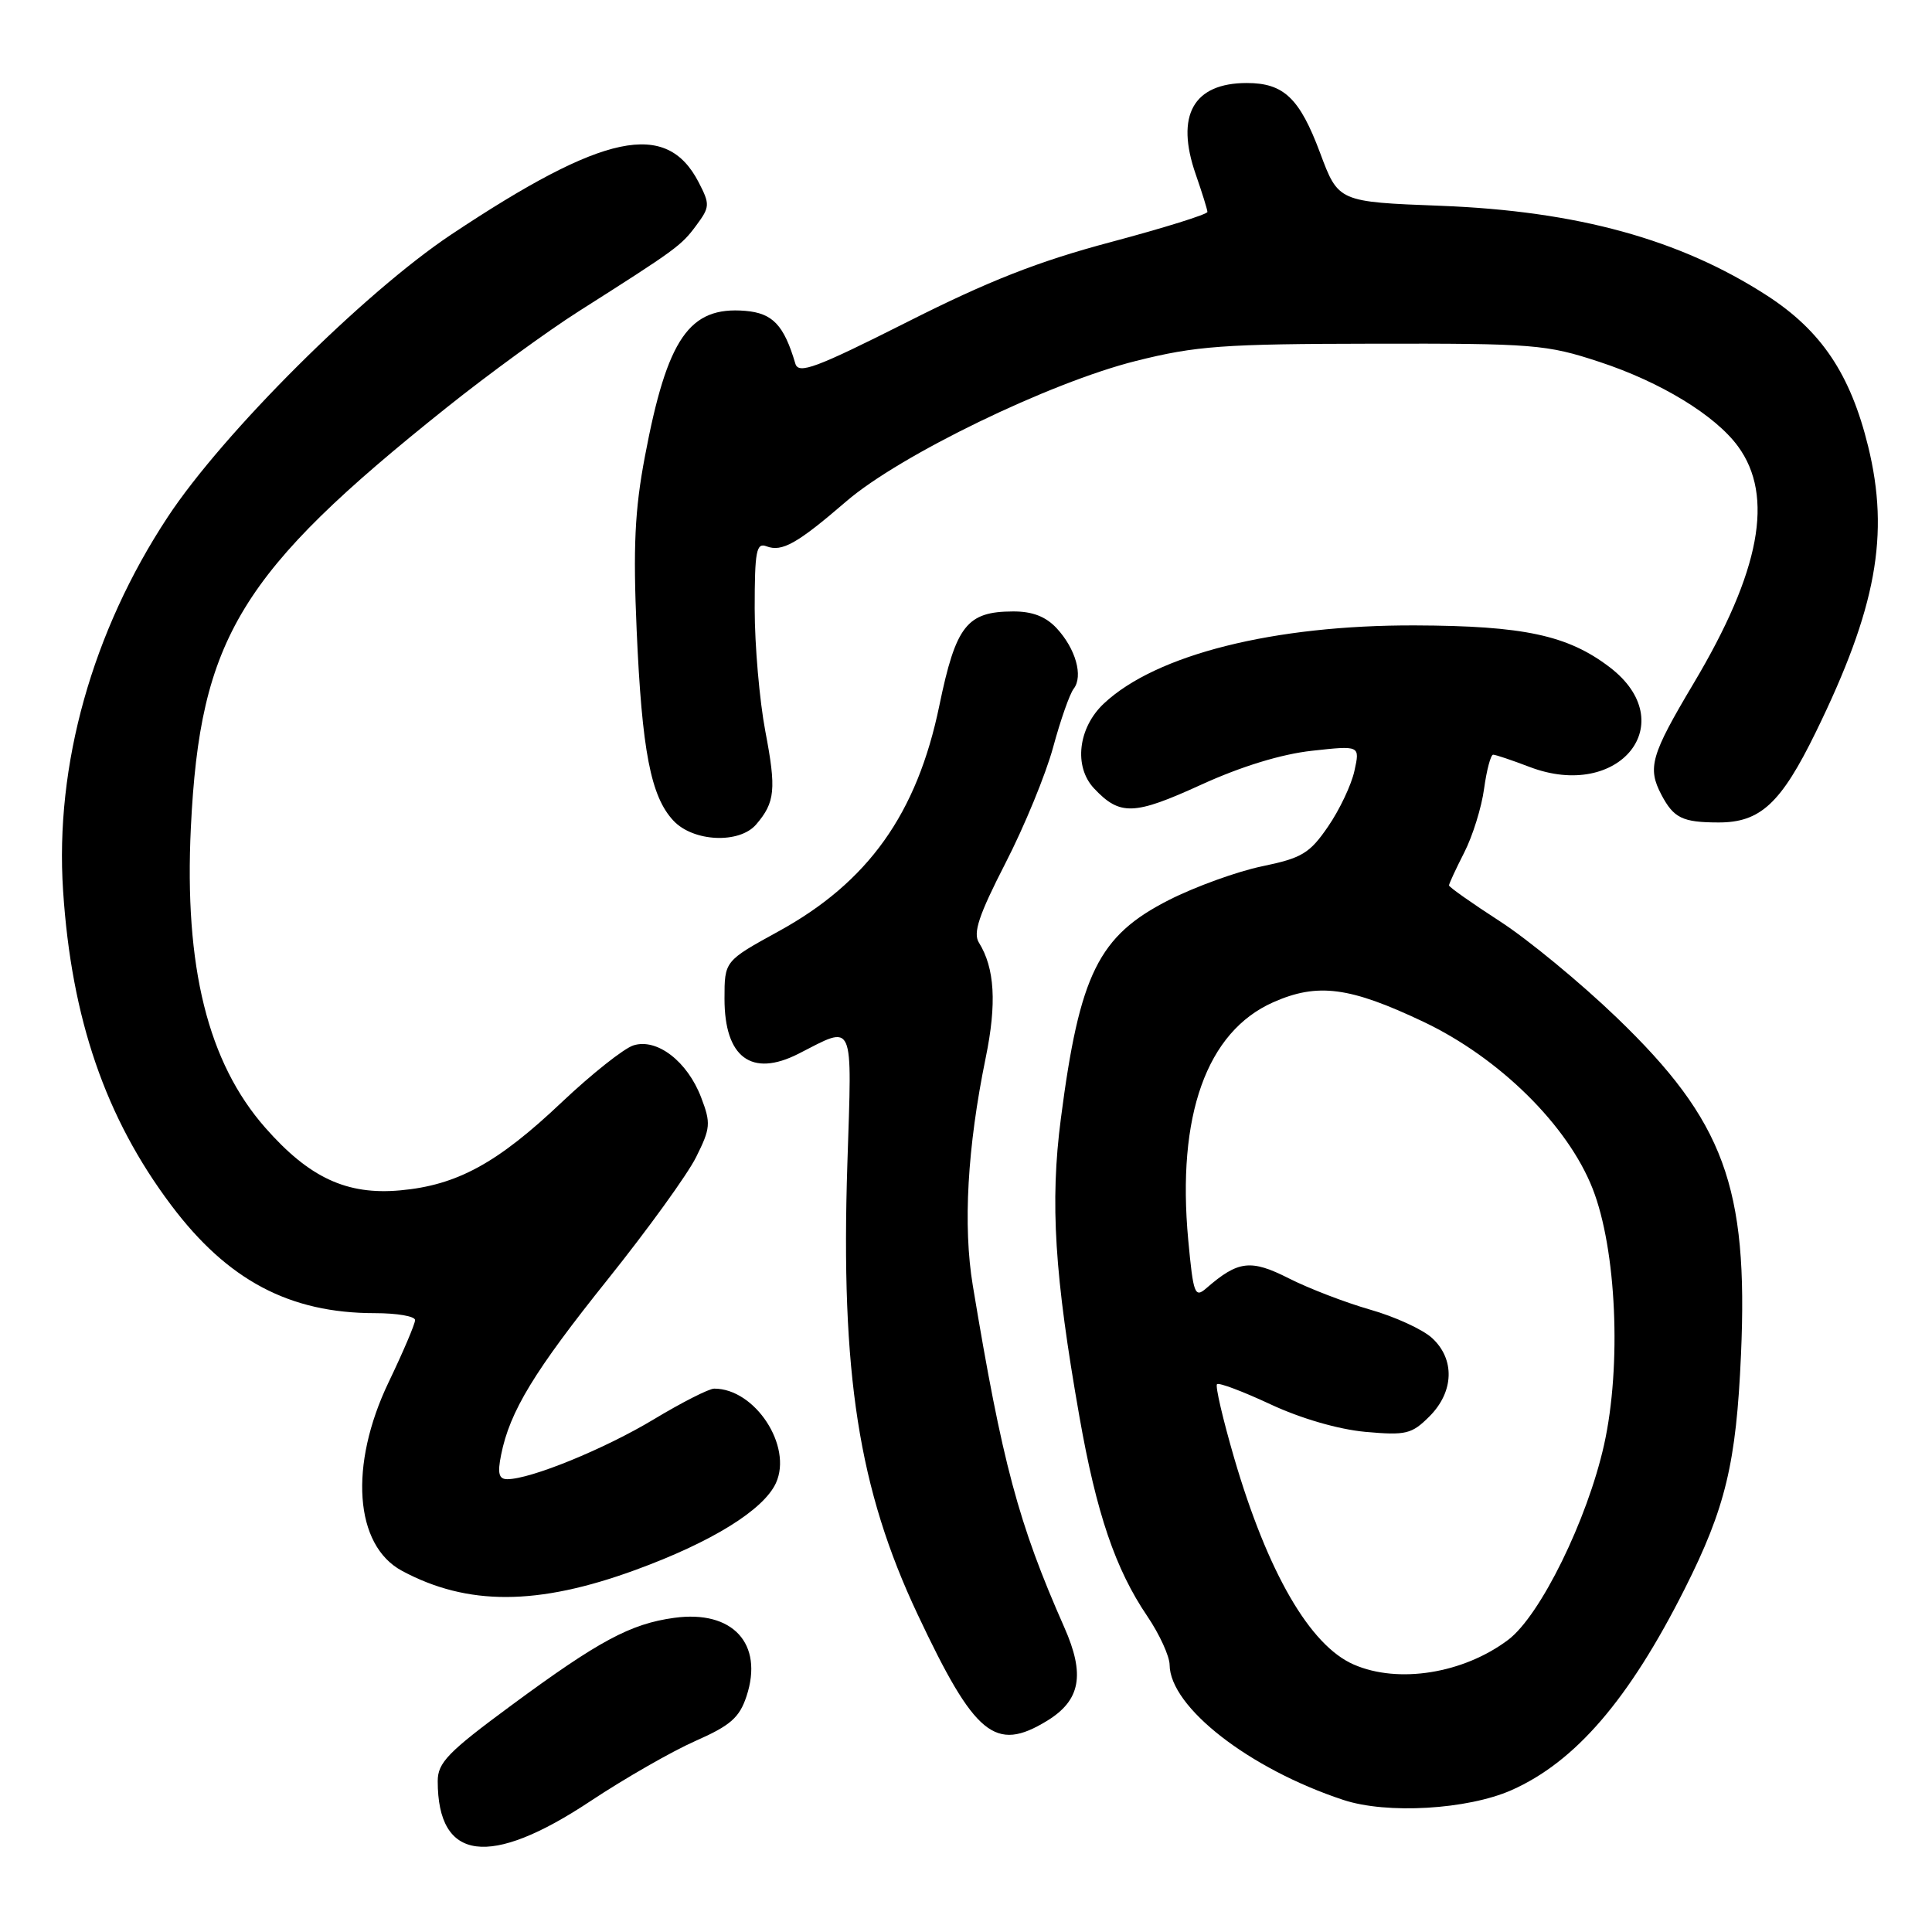 <?xml version="1.0" encoding="UTF-8" standalone="no"?>
<!DOCTYPE svg PUBLIC "-//W3C//DTD SVG 1.1//EN" "http://www.w3.org/Graphics/SVG/1.1/DTD/svg11.dtd" >
<svg xmlns="http://www.w3.org/2000/svg" xmlns:xlink="http://www.w3.org/1999/xlink" version="1.1" viewBox="0 0 256 256">
 <g >
 <path fill="currentColor"
d=" M 78.25 238.65 C 82.79 235.64 89.04 232.06 92.14 230.69 C 96.79 228.64 97.98 227.60 98.92 224.75 C 101.21 217.79 97.08 213.31 89.35 214.37 C 83.55 215.16 79.36 217.41 67.74 225.98 C 59.37 232.15 58.00 233.56 58.00 236.01 C 58.00 246.64 64.86 247.54 78.25 238.65 Z  M 200.27 237.21 C 208.75 233.45 215.85 225.20 223.25 210.50 C 228.64 199.79 230.06 193.88 230.69 179.50 C 231.67 157.26 228.46 148.54 214.24 134.85 C 209.43 130.22 202.46 124.48 198.75 122.08 C 195.04 119.68 192.00 117.54 192.00 117.32 C 192.00 117.10 192.91 115.14 194.02 112.96 C 195.13 110.79 196.32 106.98 196.65 104.50 C 196.99 102.03 197.53 100.00 197.85 100.00 C 198.17 100.00 200.34 100.73 202.67 101.62 C 214.58 106.17 222.93 95.76 213.28 88.40 C 207.73 84.17 201.90 82.92 187.50 82.87 C 168.80 82.81 153.18 86.73 146.27 93.22 C 142.85 96.43 142.25 101.57 144.96 104.46 C 148.40 108.12 150.25 108.05 159.18 103.97 C 164.48 101.55 169.81 99.92 173.85 99.48 C 180.21 98.78 180.21 98.78 179.47 102.14 C 179.07 103.99 177.50 107.31 175.97 109.53 C 173.54 113.08 172.50 113.70 167.23 114.79 C 163.95 115.47 158.39 117.48 154.88 119.26 C 145.55 124.00 143.05 129.06 140.57 148.22 C 139.12 159.35 139.73 168.98 143.03 187.72 C 145.29 200.55 147.80 207.93 152.02 214.15 C 153.64 216.54 154.97 219.45 154.98 220.60 C 155.03 226.21 165.55 234.39 178.00 238.50 C 183.76 240.41 194.44 239.78 200.27 237.21 Z  M 138.72 228.03 C 143.18 225.31 143.81 221.91 141.02 215.62 C 134.94 201.86 132.81 193.91 128.90 170.33 C 127.59 162.44 128.18 152.01 130.61 140.16 C 132.09 132.96 131.81 128.27 129.71 124.90 C 128.91 123.62 129.70 121.25 133.23 114.37 C 135.74 109.49 138.58 102.58 139.55 99.00 C 140.52 95.42 141.74 91.94 142.27 91.26 C 143.56 89.59 142.53 85.95 140.00 83.23 C 138.56 81.69 136.78 81.00 134.21 81.02 C 128.11 81.04 126.66 82.90 124.47 93.48 C 121.51 107.83 115.04 116.90 103.12 123.43 C 96.00 127.34 96.00 127.34 96.00 132.34 C 96.00 140.12 99.58 142.79 105.80 139.63 C 113.30 135.81 112.90 134.89 112.28 154.21 C 111.38 182.06 113.77 197.33 121.60 213.94 C 129.17 230.00 131.86 232.21 138.72 228.03 Z  M 84.19 208.03 C 94.32 204.33 101.19 200.07 102.82 196.50 C 105.04 191.62 100.05 184.00 94.64 184.00 C 93.94 184.00 90.33 185.84 86.61 188.08 C 80.12 191.99 70.31 196.00 67.22 196.00 C 66.10 196.00 65.90 195.24 66.40 192.77 C 67.55 187.01 70.77 181.71 80.55 169.50 C 85.83 162.90 91.10 155.62 92.24 153.32 C 94.15 149.50 94.21 148.83 92.91 145.43 C 91.09 140.64 87.05 137.53 83.93 138.52 C 82.67 138.92 78.41 142.30 74.47 146.02 C 65.92 154.13 60.56 157.05 53.02 157.73 C 45.96 158.37 40.98 156.06 35.16 149.44 C 27.54 140.78 24.40 128.13 25.29 109.66 C 26.51 84.53 31.78 75.87 59.20 53.99 C 64.72 49.58 72.59 43.85 76.70 41.24 C 89.62 33.03 90.27 32.56 92.25 29.88 C 94.07 27.43 94.09 27.08 92.58 24.16 C 88.30 15.87 80.03 17.61 59.83 31.05 C 48.25 38.76 29.57 57.36 22.23 68.50 C 12.22 83.68 7.26 101.36 8.36 118.03 C 9.47 134.99 13.98 148.12 22.68 159.69 C 30.16 169.65 38.37 174.00 49.68 174.00 C 52.61 174.00 55.00 174.41 55.00 174.92 C 55.00 175.42 53.43 179.12 51.50 183.14 C 46.22 194.15 46.97 204.76 53.26 208.14 C 61.93 212.80 71.23 212.77 84.19 208.03 Z  M 100.19 109.25 C 102.71 106.32 102.88 104.59 101.41 96.90 C 100.64 92.83 100.00 85.51 100.00 80.64 C 100.00 73.00 100.22 71.87 101.57 72.39 C 103.62 73.17 105.63 72.04 112.14 66.43 C 119.24 60.31 139.11 50.68 150.51 47.83 C 158.47 45.83 162.07 45.57 182.00 45.54 C 203.23 45.50 204.92 45.64 211.93 47.95 C 220.05 50.62 227.27 55.02 230.29 59.14 C 235.12 65.73 233.26 75.71 224.40 90.57 C 218.75 100.06 218.26 101.73 220.15 105.32 C 221.78 108.40 222.93 108.97 227.69 108.98 C 233.25 109.00 235.99 106.46 240.61 97.00 C 248.63 80.59 250.41 70.87 247.54 59.15 C 245.19 49.57 241.33 43.82 234.13 39.16 C 222.60 31.71 209.00 27.97 190.92 27.27 C 177.34 26.75 177.34 26.75 174.92 20.26 C 172.21 13.01 170.11 11.00 165.21 11.00 C 158.12 11.00 155.72 15.29 158.44 23.10 C 159.28 25.52 159.98 27.76 159.99 28.08 C 159.99 28.40 154.26 30.19 147.25 32.06 C 137.61 34.62 131.01 37.21 120.20 42.67 C 108.10 48.77 105.81 49.62 105.39 48.19 C 103.87 43.06 102.39 41.50 98.76 41.19 C 91.33 40.57 88.41 44.80 85.45 60.50 C 84.11 67.56 83.88 72.52 84.36 83.50 C 85.06 99.49 86.23 105.55 89.24 108.75 C 91.87 111.56 97.97 111.83 100.19 109.25 Z  M 179.38 220.56 C 173.57 218.04 167.97 208.36 163.53 193.18 C 162.04 188.05 161.01 183.66 161.26 183.41 C 161.50 183.17 164.69 184.37 168.35 186.08 C 172.38 187.96 177.34 189.40 180.92 189.73 C 186.31 190.21 187.06 190.03 189.41 187.68 C 192.67 184.42 192.81 180.09 189.75 177.29 C 188.51 176.15 184.82 174.46 181.54 173.53 C 178.27 172.59 173.42 170.73 170.78 169.39 C 165.73 166.83 164.06 167.03 159.84 170.70 C 158.32 172.02 158.12 171.49 157.45 164.33 C 155.91 147.82 159.88 136.71 168.72 132.80 C 174.60 130.20 178.85 130.76 188.63 135.40 C 198.68 140.18 207.73 149.10 211.03 157.50 C 214.19 165.54 214.88 180.95 212.55 191.43 C 210.33 201.38 204.10 214.07 199.85 217.28 C 193.92 221.75 185.29 223.14 179.38 220.56 Z "/>
</g>
</svg>